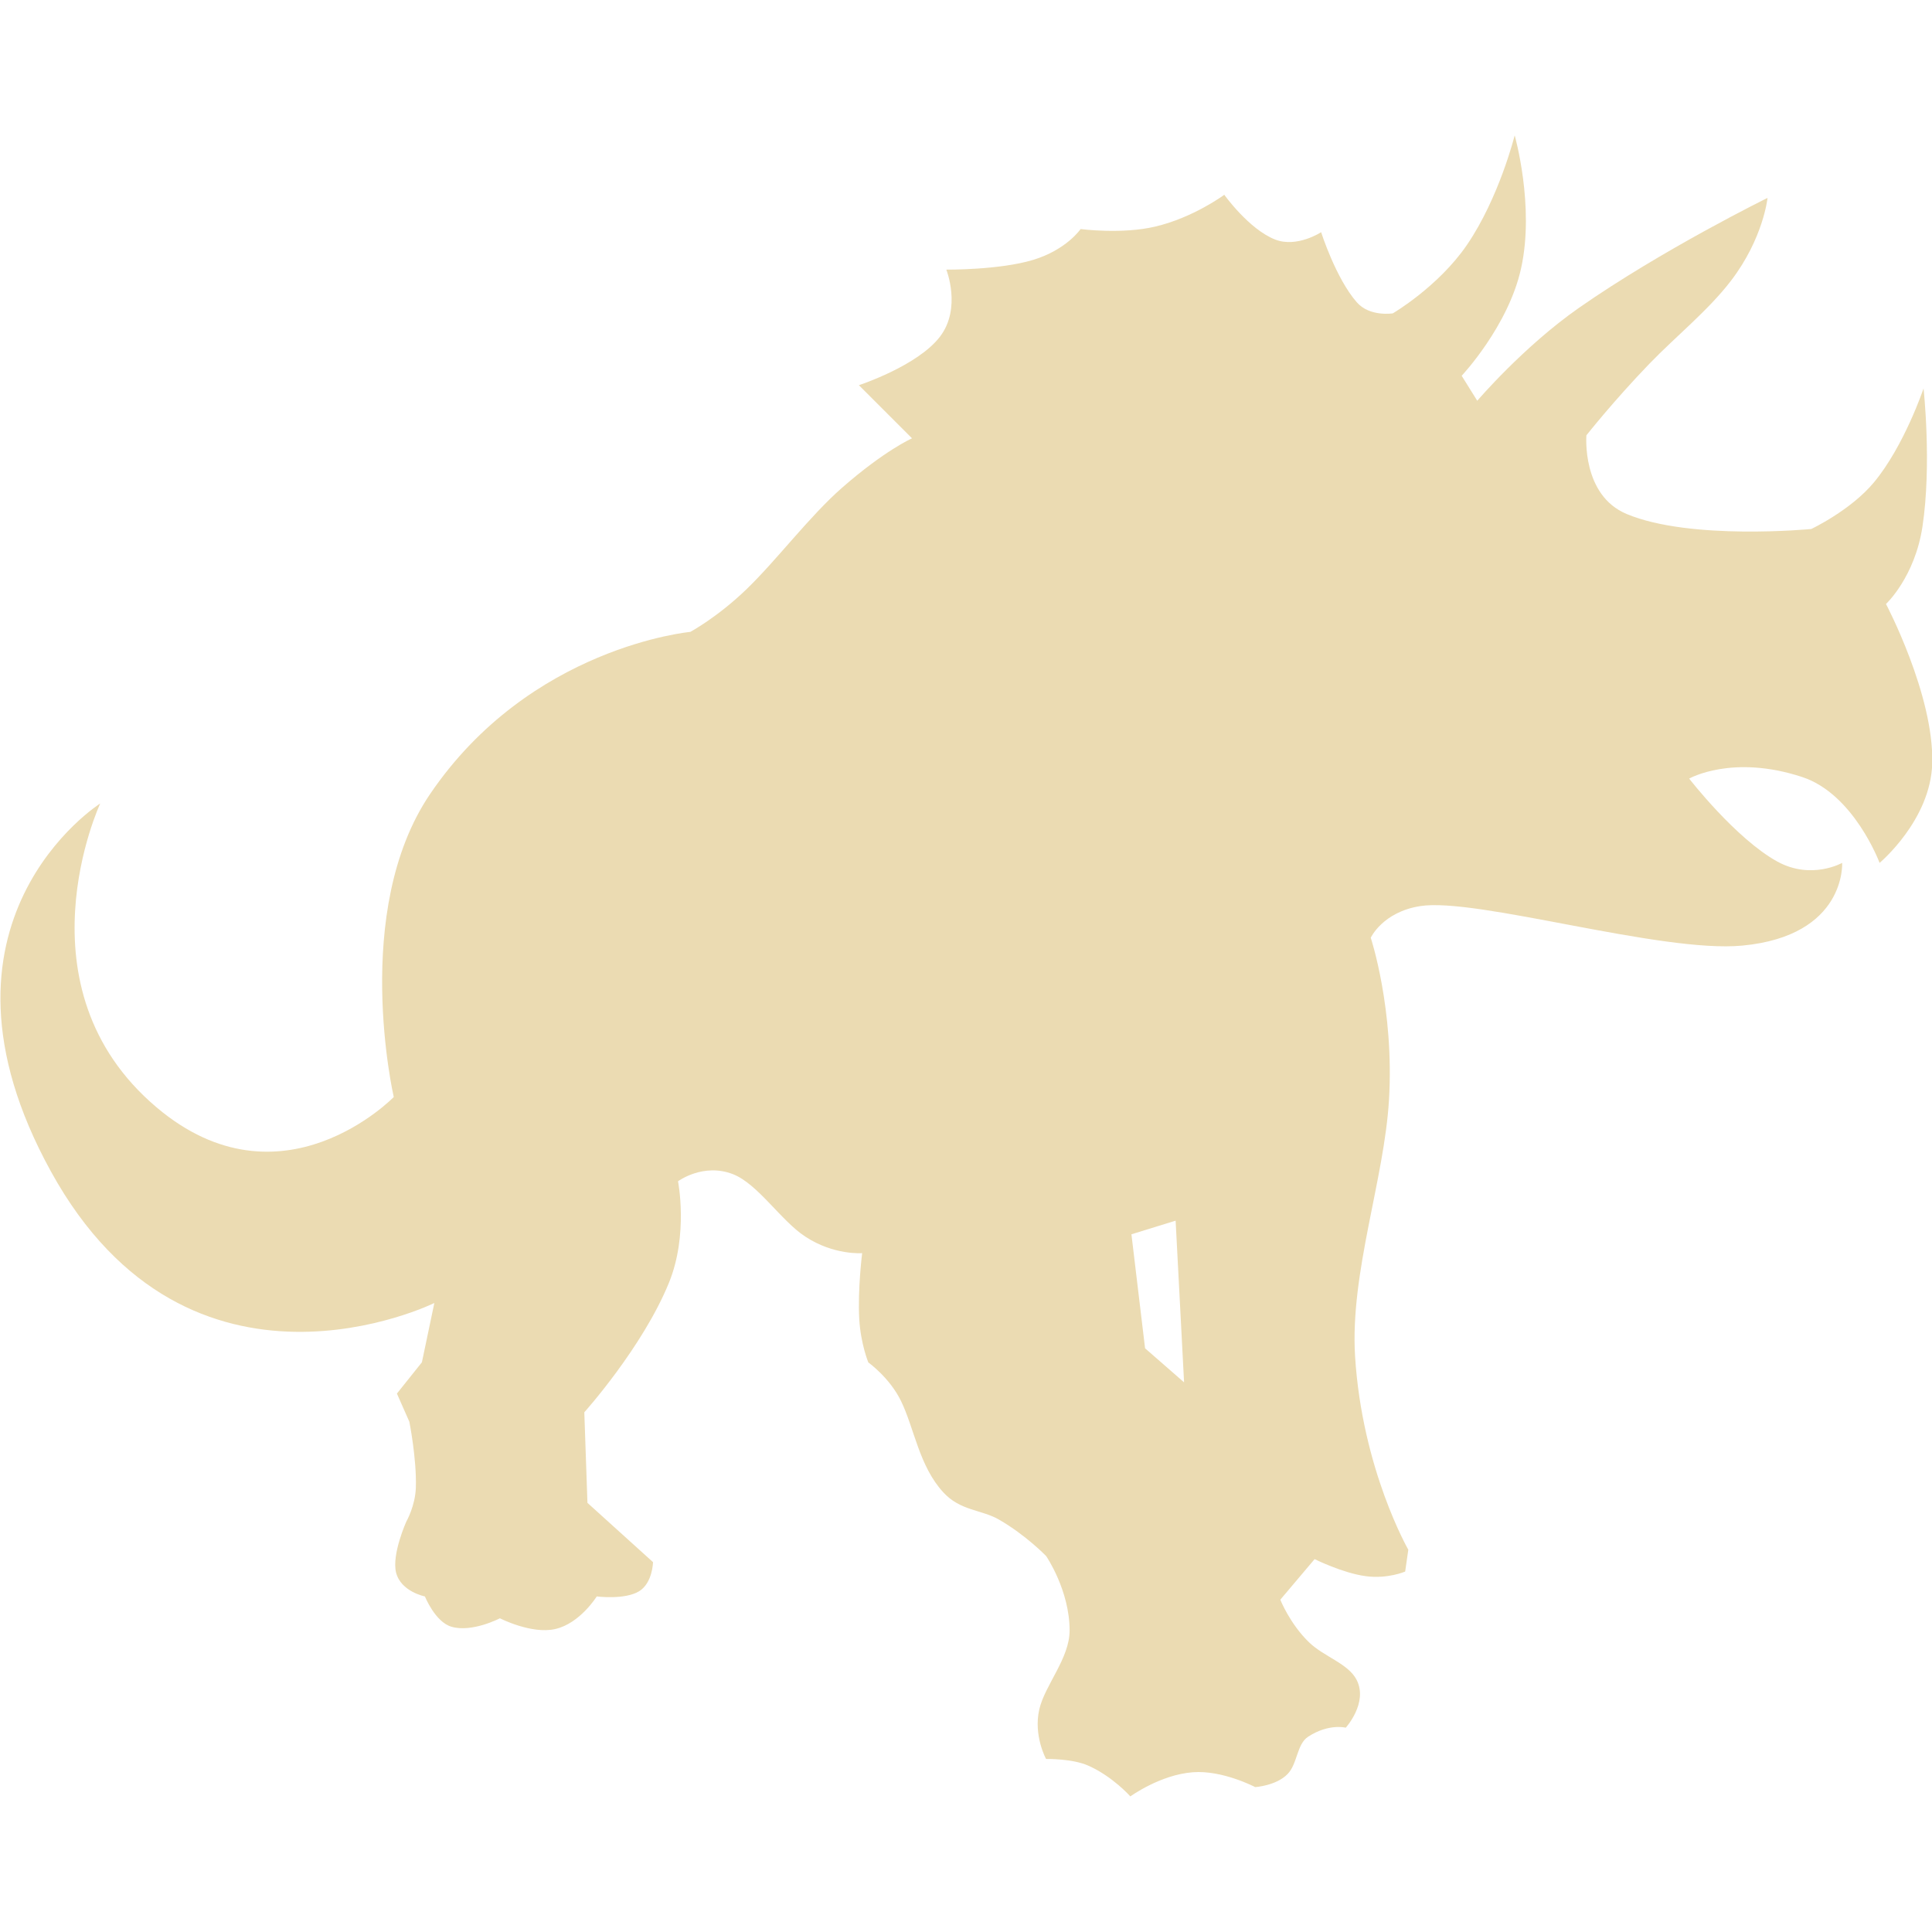 <svg width="16" height="16" version="1.1" xmlns="http://www.w3.org/2000/svg">
  <defs>
    <style type="text/css">.ColorScheme-Text { color:#ebdbb2; } .ColorScheme-Highlight { color:#458588; }</style>
  </defs>
  <path class="ColorScheme-Text" d="m15.62 5.001s0.238-0.222 0.301-0.64c0.078-0.516 0.009-1.144 0.009-1.144s-0.16 0.476-0.411 0.778c-0.193 0.232-0.519 0.386-0.519 0.386s-0.999 0.097-1.528-0.124c-0.375-0.156-0.334-0.652-0.334-0.652s0.224-0.284 0.52-0.591c0.22-0.228 0.491-0.445 0.678-0.69 0.268-0.351 0.302-0.685 0.302-0.685s-0.871 0.428-1.564 0.912c-0.459 0.321-0.84 0.768-0.84 0.768l-0.129-0.207s0.387-0.411 0.492-0.89c0.114-0.515-0.053-1.101-0.053-1.101s-0.129 0.518-0.396 0.908c-0.236 0.345-0.613 0.566-0.613 0.566s-0.191 0.031-0.298-0.091c-0.173-0.196-0.296-0.581-0.296-0.581s-0.2 0.131-0.38 0.061c-0.217-0.084-0.422-0.371-0.422-0.371s-0.253 0.188-0.57 0.263c-0.275 0.066-0.62 0.021-0.62 0.021s-0.116 0.171-0.392 0.255c-0.28 0.085-0.72 0.081-0.72 0.081s0.127 0.318-0.051 0.553c-0.184 0.244-0.673 0.404-0.673 0.404l0.44 0.44s-0.225 0.099-0.578 0.408c-0.269 0.235-0.538 0.595-0.789 0.838-0.241 0.234-0.469 0.357-0.469 0.357s-1.327 0.122-2.156 1.344c-0.656 0.968-0.3 2.508-0.3 2.508s-0.931 0.959-1.964 0.086c-1.177-0.995-0.467-2.517-0.467-2.517s-1.547 0.98-0.408 3.048c1.149 2.088 3.175 1.089 3.175 1.089l-0.103 0.491-0.207 0.259 0.103 0.233s0.061 0.305 0.054 0.544c-0.005 0.155-0.079 0.283-0.079 0.283s-0.122 0.271-0.085 0.422c0.04 0.159 0.239 0.198 0.239 0.198s0.085 0.212 0.22 0.251c0.171 0.05 0.401-0.07 0.401-0.07s0.262 0.134 0.458 0.089c0.205-0.046 0.344-0.27 0.344-0.27s0.231 0.03 0.351-0.043c0.112-0.069 0.115-0.241 0.115-0.241l-0.543-0.491-0.026-0.75s0.483-0.538 0.701-1.073c0.163-0.401 0.075-0.84 0.075-0.84s0.208-0.155 0.455-0.059c0.207 0.081 0.397 0.385 0.599 0.517 0.237 0.156 0.471 0.137 0.471 0.137s-0.038 0.303-0.024 0.547c0.012 0.205 0.075 0.358 0.075 0.358s0.177 0.126 0.271 0.32c0.11 0.226 0.15 0.539 0.35 0.756 0.141 0.154 0.318 0.143 0.46 0.225 0.226 0.13 0.392 0.303 0.392 0.303s0.194 0.283 0.194 0.616c0 0.231-0.204 0.451-0.251 0.653-0.05 0.218 0.056 0.411 0.056 0.411s0.217-0.004 0.349 0.055c0.202 0.089 0.349 0.255 0.349 0.255s0.248-0.18 0.518-0.2c0.246-0.019 0.516 0.123 0.516 0.123s0.174-0.011 0.268-0.108c0.082-0.083 0.076-0.248 0.17-0.309 0.171-0.112 0.312-0.075 0.312-0.075s0.187-0.206 0.09-0.396c-0.069-0.135-0.269-0.191-0.393-0.31-0.16-0.154-0.239-0.354-0.239-0.354l0.284-0.336s0.231 0.115 0.422 0.141c0.183 0.025 0.328-0.038 0.328-0.038l0.026-0.181s-0.383-0.666-0.441-1.604c-0.042-0.687 0.242-1.462 0.281-2.121 0.045-0.751-0.151-1.343-0.151-1.343s0.098-0.213 0.409-0.262c0.465-0.074 1.996 0.391 2.669 0.327 0.861-0.082 0.826-0.685 0.826-0.685s-0.255 0.144-0.537-0.011c-0.345-0.19-0.73-0.687-0.73-0.687s0.356-0.204 0.936-0.013c0.429 0.141 0.641 0.711 0.641 0.711s0.424-0.354 0.436-0.826c0.014-0.567-0.384-1.32-0.384-1.32zm-6.137 6.165-0.113-0.944 0.366-0.113 0.07 1.339z" fill="currentColor"/>
</svg>
